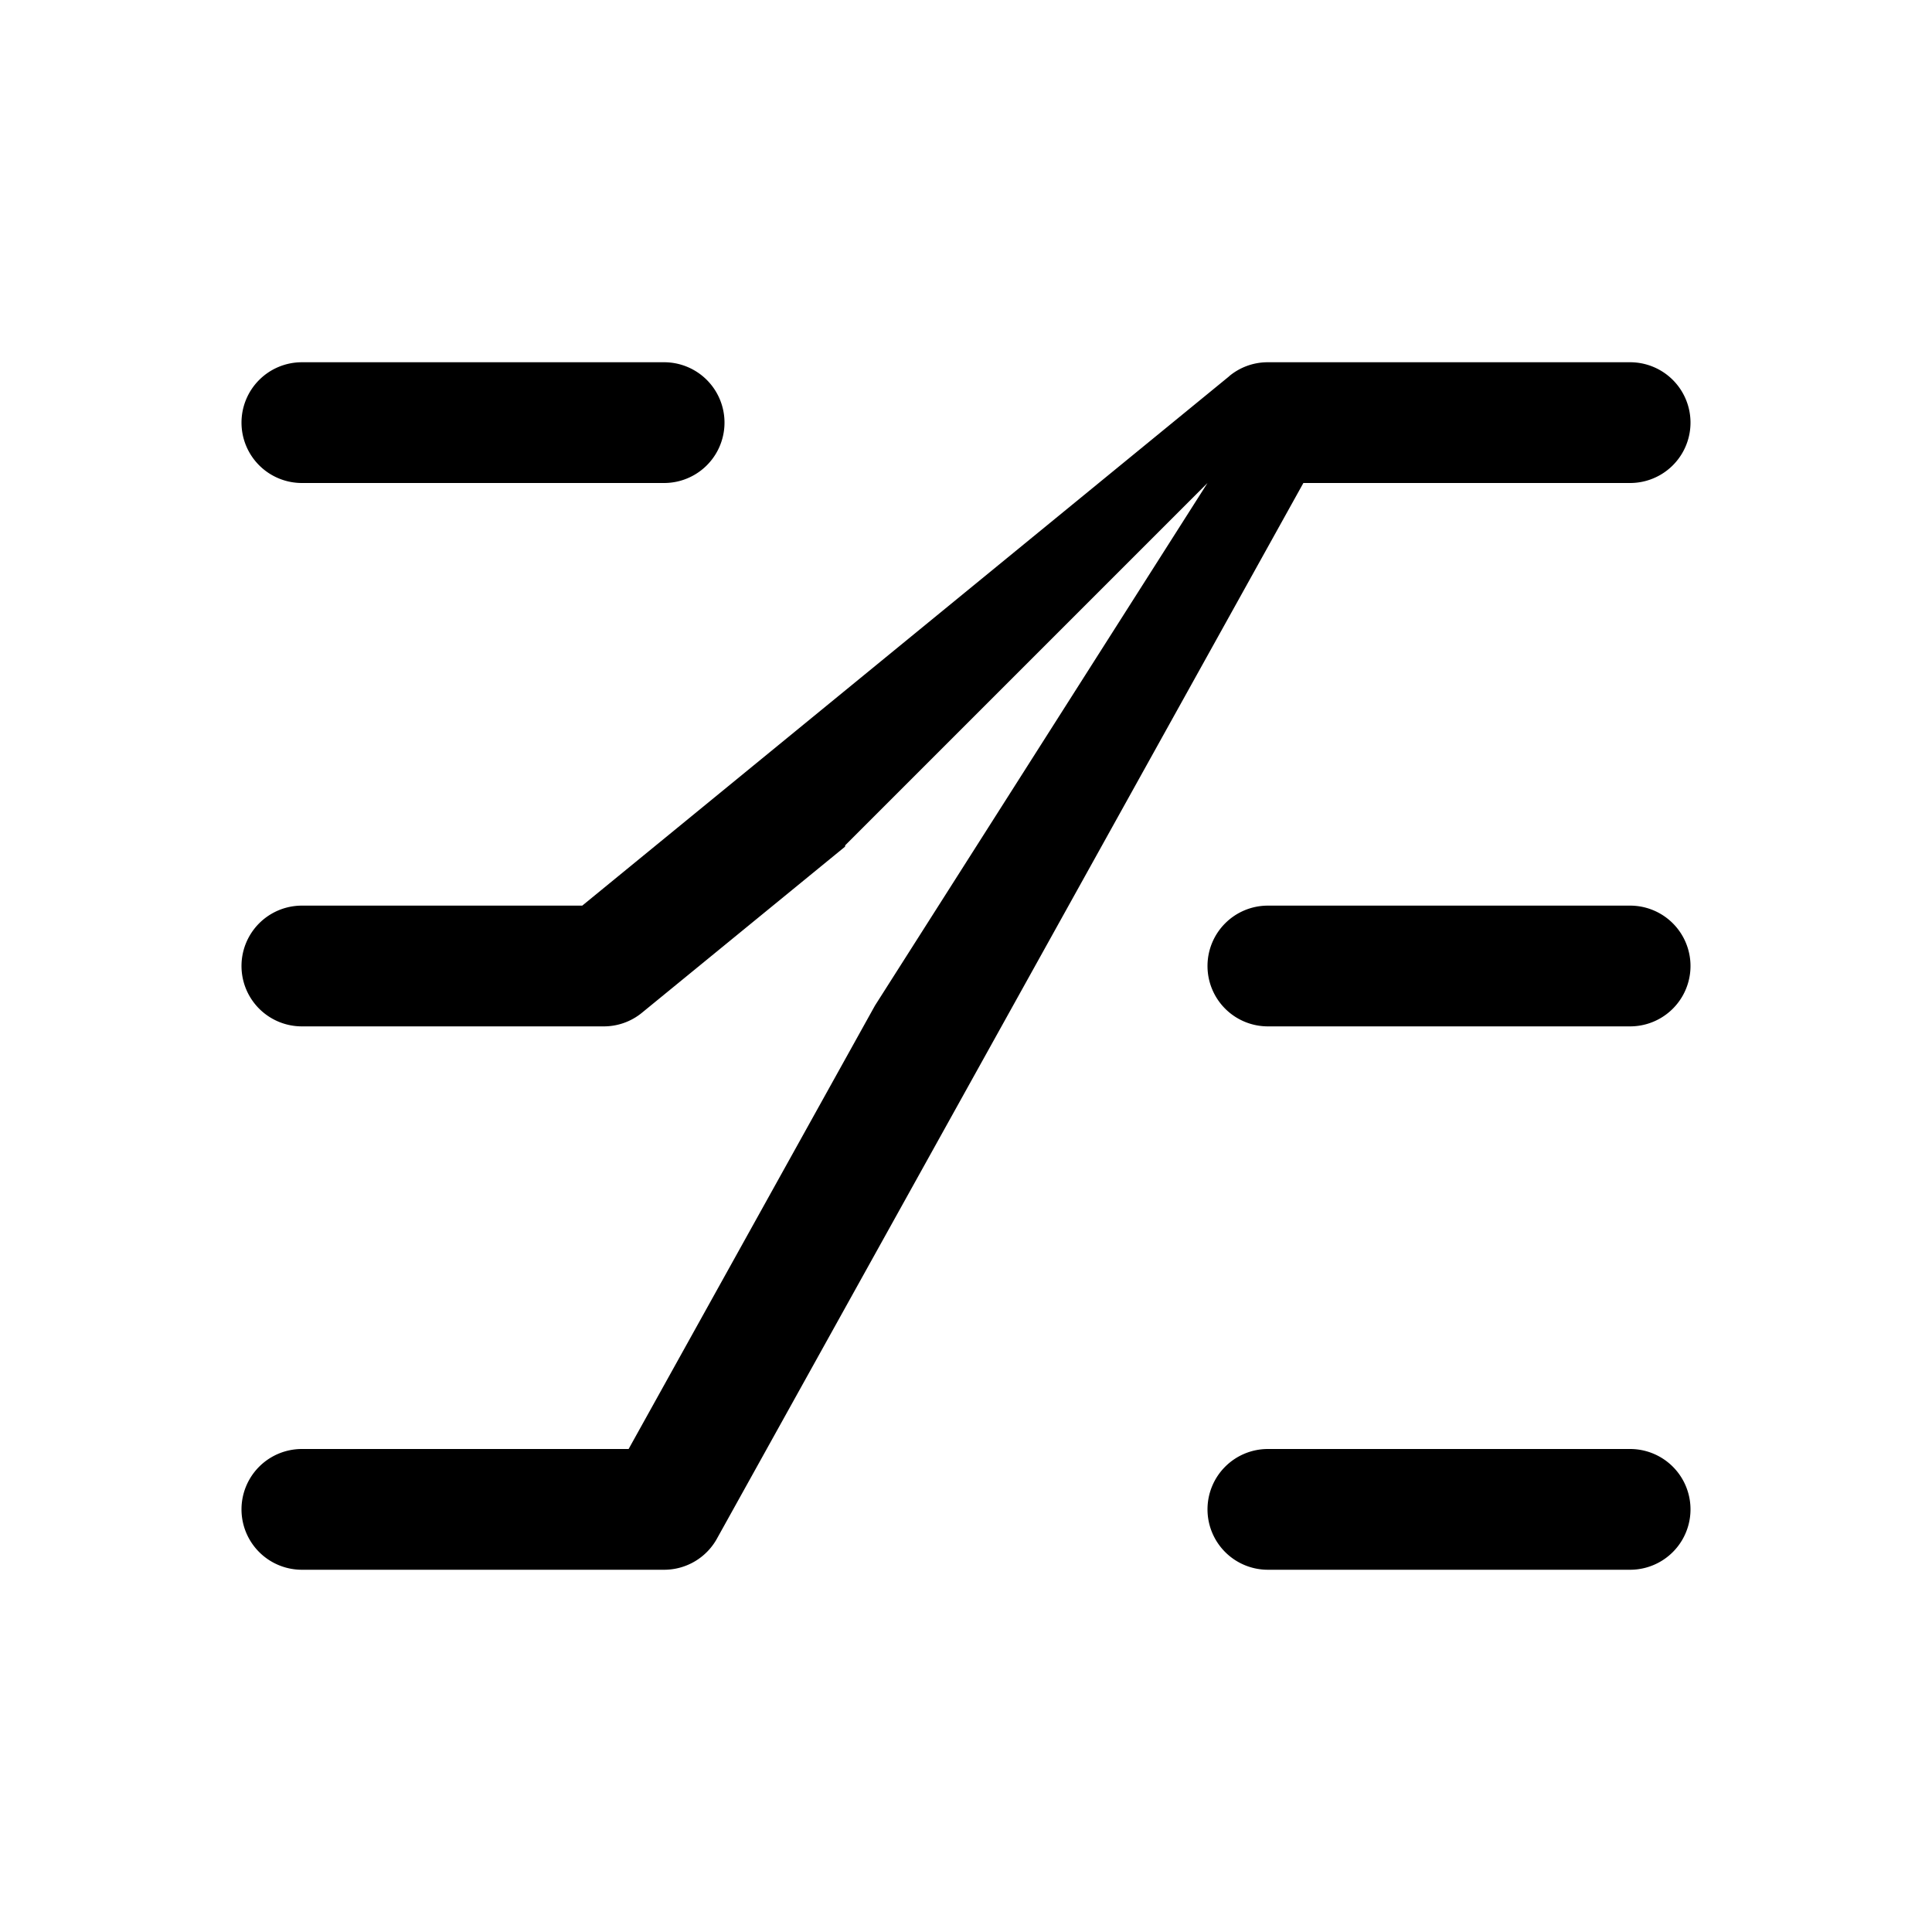 <svg xmlns="http://www.w3.org/2000/svg" width="16" height="16" fill="currentColor" viewBox="0 0 16 16">
  <path d="M2 3.5a.5.5 0 0 1 .5-.5h3a.5.5 0 0 1 0 1h-3a.5.5 0 0 1-.5-.5ZM10 8a.5.5 0 0 1 .5-.5h3a.5.5 0 0 1 0 1h-3A.5.5 0 0 1 10 8Zm0 4.5a.5.5 0 0 1 .5-.5h3a.5.5 0 0 1 0 1h-3a.5.5 0 0 1-.5-.5Z"/>
  <path fill-rule="evenodd" d="M10.18 3.115A.498.498 0 0 1 10.5 3h3a.5.5 0 0 1 0 1h-2.706l-4.852 8.734A.5.5 0 0 1 5.5 13h-3a.5.5 0 0 1 0-1h2.706l2.04-3.672L10 4 7 7l-.002.012-1.679 1.373A.498.498 0 0 1 5 8.5H2.5a.5.5 0 0 1 0-1h2.322l5.359-4.385Z" clip-rule="evenodd"/>
</svg>

